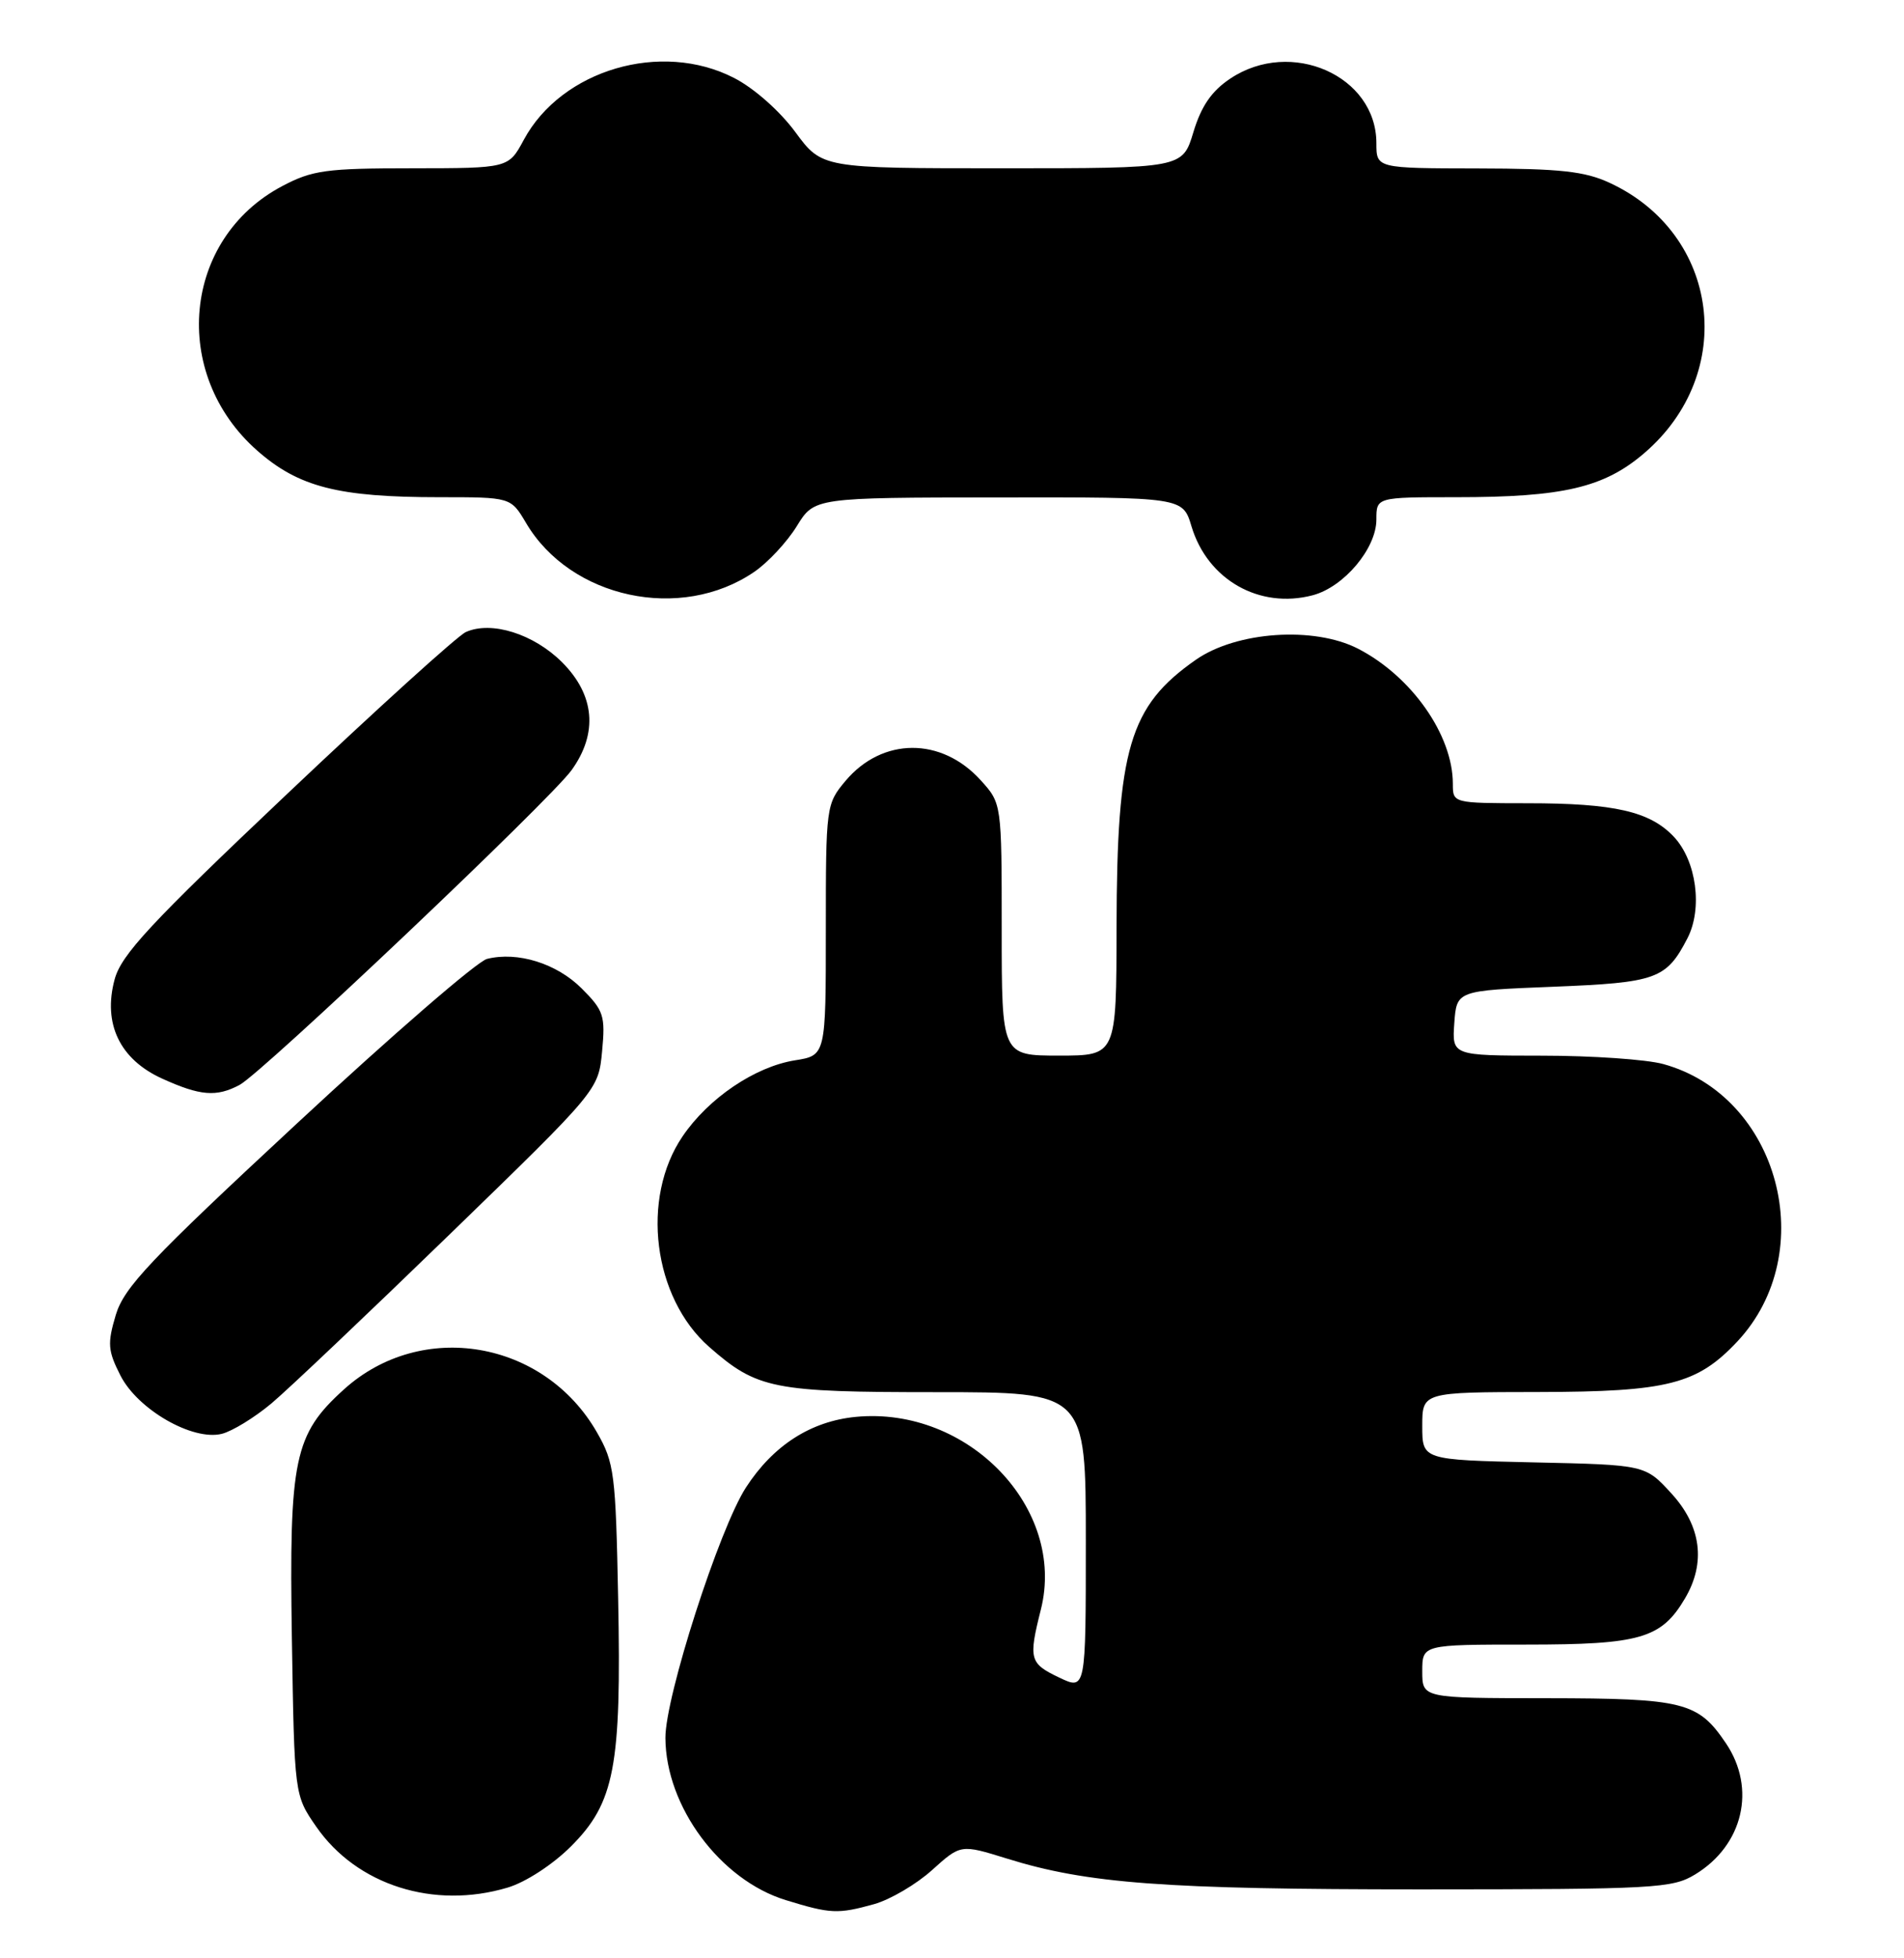 <?xml version="1.0" encoding="UTF-8" standalone="no"?>
<!DOCTYPE svg PUBLIC "-//W3C//DTD SVG 1.1//EN" "http://www.w3.org/Graphics/SVG/1.1/DTD/svg11.dtd" >
<svg xmlns="http://www.w3.org/2000/svg" xmlns:xlink="http://www.w3.org/1999/xlink" version="1.1" viewBox="0 0 249 256">
 <g >
 <path fill="currentColor"
d=" M 114.32 248.93 C 116.42 248.34 119.83 246.34 121.89 244.48 C 125.64 241.10 125.64 241.10 131.67 242.97 C 142.19 246.25 152.30 247.00 185.82 247.00 C 216.47 246.99 218.70 246.87 221.70 245.04 C 227.97 241.22 229.70 233.82 225.72 227.91 C 222.07 222.50 220.22 222.03 202.25 222.01 C 186.00 222.00 186.00 222.00 186.00 218.50 C 186.00 215.00 186.00 215.00 199.60 215.00 C 214.52 215.00 217.27 214.20 220.36 208.96 C 223.11 204.31 222.49 199.50 218.58 195.24 C 215.16 191.50 215.16 191.50 200.58 191.18 C 186.00 190.85 186.00 190.85 186.00 186.43 C 186.00 182.00 186.00 182.00 201.25 181.98 C 218.10 181.95 221.95 180.97 227.20 175.38 C 238.13 163.71 232.66 143.25 217.50 139.10 C 215.30 138.50 208.19 138.01 201.69 138.01 C 189.89 138.00 189.89 138.00 190.19 133.75 C 190.50 129.50 190.50 129.50 203.10 129.00 C 216.65 128.46 217.91 128.01 220.68 122.66 C 222.69 118.76 221.86 112.55 218.91 109.40 C 215.79 106.08 211.13 105.01 199.75 105.01 C 190.00 105.00 190.00 105.00 190.00 102.47 C 190.00 96.09 184.60 88.41 177.59 84.80 C 171.84 81.85 161.70 82.54 156.38 86.26 C 147.70 92.32 146.06 97.86 146.02 121.25 C 146.00 138.00 146.00 138.00 138.50 138.00 C 131.00 138.00 131.00 138.00 131.00 121.52 C 131.00 105.03 131.00 105.03 128.25 102.00 C 123.12 96.33 115.39 96.37 110.58 102.08 C 108.04 105.11 108.00 105.38 108.00 121.56 C 108.00 137.98 108.00 137.98 103.95 138.62 C 98.73 139.46 92.66 143.56 89.27 148.55 C 83.76 156.65 85.40 169.63 92.74 176.08 C 99.02 181.59 101.07 182.00 122.47 182.00 C 142.00 182.00 142.00 182.00 142.00 201.48 C 142.00 220.97 142.00 220.97 138.50 219.30 C 134.64 217.46 134.49 216.90 136.12 210.42 C 139.46 197.19 126.61 183.82 111.92 185.23 C 106.04 185.80 101.13 188.95 97.56 194.45 C 94.07 199.83 86.99 221.83 87.02 227.21 C 87.07 236.17 94.19 245.77 102.75 248.40 C 108.63 250.21 109.56 250.25 114.32 248.93 Z  M 66.38 246.77 C 68.74 246.07 72.27 243.77 74.65 241.40 C 80.38 235.68 81.28 230.98 80.84 209.00 C 80.52 192.64 80.34 191.22 78.07 187.26 C 71.16 175.20 55.13 172.47 44.99 181.63 C 38.46 187.53 37.80 190.68 38.17 214.18 C 38.50 234.68 38.50 234.68 41.36 238.81 C 46.66 246.45 56.73 249.65 66.38 246.77 Z  M 35.50 183.47 C 37.70 181.62 48.22 171.64 58.88 161.30 C 78.26 142.50 78.26 142.50 78.74 137.44 C 79.18 132.79 78.96 132.11 76.07 129.22 C 72.80 125.95 67.69 124.36 63.69 125.36 C 62.41 125.68 51.25 135.34 38.89 146.82 C 19.59 164.73 16.23 168.29 15.14 171.91 C 14.03 175.64 14.10 176.58 15.75 179.82 C 18.01 184.27 25.17 188.39 29.00 187.45 C 30.37 187.11 33.29 185.32 35.50 183.47 Z  M 31.32 141.84 C 34.30 140.26 71.95 104.58 74.75 100.68 C 78.23 95.85 77.79 90.86 73.51 86.58 C 69.80 82.87 64.26 81.13 60.92 82.63 C 59.85 83.11 49.32 92.65 37.51 103.83 C 19.64 120.74 15.86 124.81 14.99 128.04 C 13.43 133.83 15.67 138.50 21.21 141.01 C 26.19 143.27 28.30 143.44 31.32 141.84 Z  M 98.64 74.76 C 100.43 73.54 102.93 70.85 104.20 68.79 C 106.50 65.05 106.50 65.05 130.59 65.03 C 154.68 65.00 154.68 65.00 155.82 68.81 C 157.92 75.80 164.70 79.65 171.67 77.82 C 175.76 76.74 180.00 71.70 180.00 67.92 C 180.00 65.00 180.00 65.00 190.45 65.00 C 204.41 65.00 209.77 63.75 215.02 59.25 C 227.25 48.79 224.92 30.57 210.50 23.90 C 207.25 22.39 204.01 22.04 193.25 22.02 C 180.00 22.00 180.00 22.00 180.00 18.72 C 180.00 9.90 168.84 4.97 160.90 10.27 C 158.45 11.90 157.10 13.87 156.07 17.27 C 154.65 22.00 154.65 22.00 131.07 22.00 C 107.50 22.00 107.50 22.00 104.00 17.25 C 101.98 14.51 98.60 11.52 96.00 10.19 C 86.46 5.28 73.44 9.12 68.50 18.28 C 66.50 21.99 66.50 21.99 53.91 22.00 C 42.66 22.00 40.84 22.25 36.91 24.33 C 23.89 31.20 22.22 48.86 33.64 58.91 C 39.05 63.67 44.24 65.00 57.45 65.00 C 66.80 65.00 66.80 65.00 68.79 68.36 C 74.61 78.24 89.05 81.33 98.64 74.76 Z "/>
</g>
</svg>